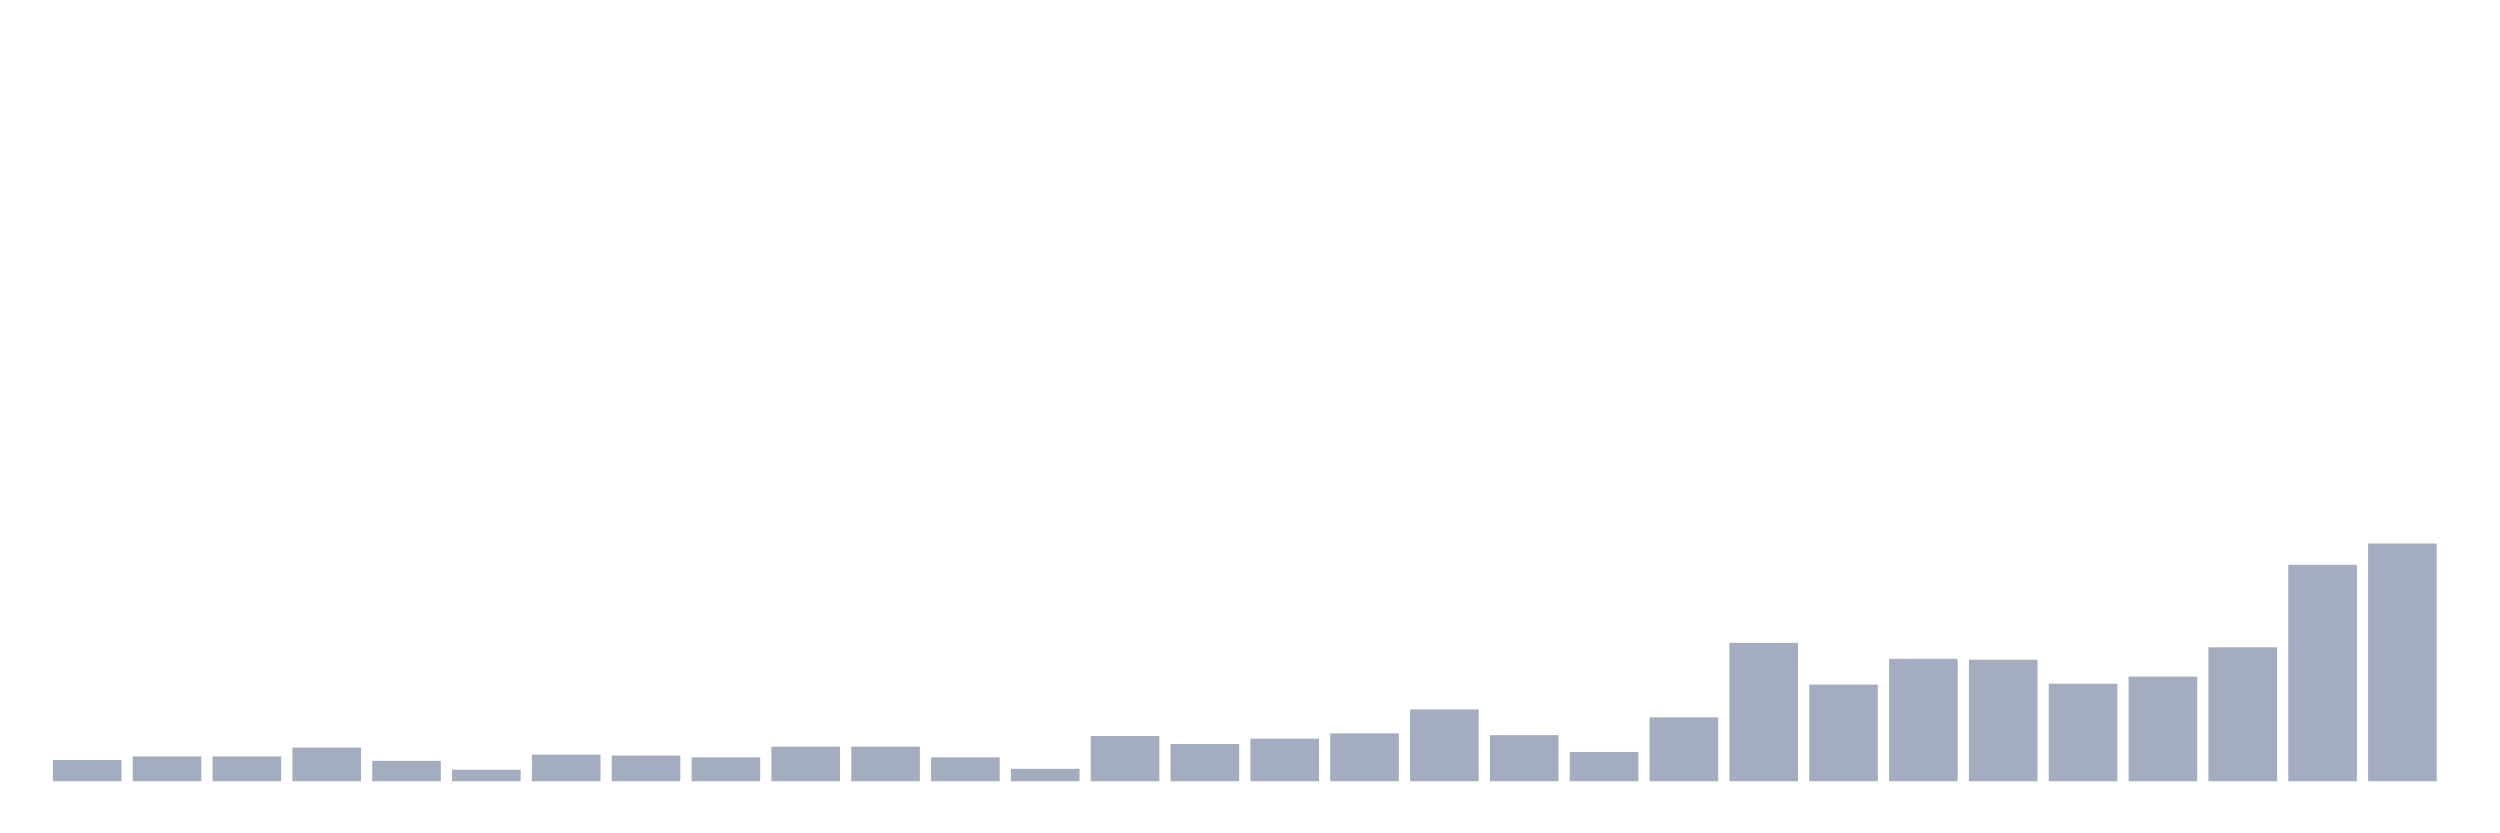 <svg xmlns="http://www.w3.org/2000/svg" viewBox="0 0 480 160"><g transform="translate(10,10)"><rect class="bar" x="0.153" width="13.175" y="135.912" height="4.088" fill="rgb(164,173,192)"></rect><rect class="bar" x="15.482" width="13.175" y="135.231" height="4.769" fill="rgb(164,173,192)"></rect><rect class="bar" x="30.81" width="13.175" y="135.231" height="4.769" fill="rgb(164,173,192)"></rect><rect class="bar" x="46.138" width="13.175" y="133.528" height="6.472" fill="rgb(164,173,192)"></rect><rect class="bar" x="61.466" width="13.175" y="136.083" height="3.917" fill="rgb(164,173,192)"></rect><rect class="bar" x="76.794" width="13.175" y="137.786" height="2.214" fill="rgb(164,173,192)"></rect><rect class="bar" x="92.123" width="13.175" y="134.891" height="5.109" fill="rgb(164,173,192)"></rect><rect class="bar" x="107.451" width="13.175" y="135.061" height="4.939" fill="rgb(164,173,192)"></rect><rect class="bar" x="122.779" width="13.175" y="135.401" height="4.599" fill="rgb(164,173,192)"></rect><rect class="bar" x="138.107" width="13.175" y="133.358" height="6.642" fill="rgb(164,173,192)"></rect><rect class="bar" x="153.436" width="13.175" y="133.358" height="6.642" fill="rgb(164,173,192)"></rect><rect class="bar" x="168.764" width="13.175" y="135.401" height="4.599" fill="rgb(164,173,192)"></rect><rect class="bar" x="184.092" width="13.175" y="137.616" height="2.384" fill="rgb(164,173,192)"></rect><rect class="bar" x="199.42" width="13.175" y="131.314" height="8.686" fill="rgb(164,173,192)"></rect><rect class="bar" x="214.748" width="13.175" y="132.847" height="7.153" fill="rgb(164,173,192)"></rect><rect class="bar" x="230.077" width="13.175" y="131.825" height="8.175" fill="rgb(164,173,192)"></rect><rect class="bar" x="245.405" width="13.175" y="130.803" height="9.197" fill="rgb(164,173,192)"></rect><rect class="bar" x="260.733" width="13.175" y="126.204" height="13.796" fill="rgb(164,173,192)"></rect><rect class="bar" x="276.061" width="13.175" y="131.144" height="8.856" fill="rgb(164,173,192)"></rect><rect class="bar" x="291.39" width="13.175" y="134.38" height="5.62" fill="rgb(164,173,192)"></rect><rect class="bar" x="306.718" width="13.175" y="127.737" height="12.263" fill="rgb(164,173,192)"></rect><rect class="bar" x="322.046" width="13.175" y="113.431" height="26.569" fill="rgb(164,173,192)"></rect><rect class="bar" x="337.374" width="13.175" y="121.436" height="18.564" fill="rgb(164,173,192)"></rect><rect class="bar" x="352.702" width="13.175" y="116.496" height="23.504" fill="rgb(164,173,192)"></rect><rect class="bar" x="368.031" width="13.175" y="116.667" height="23.333" fill="rgb(164,173,192)"></rect><rect class="bar" x="383.359" width="13.175" y="121.265" height="18.735" fill="rgb(164,173,192)"></rect><rect class="bar" x="398.687" width="13.175" y="119.903" height="20.097" fill="rgb(164,173,192)"></rect><rect class="bar" x="414.015" width="13.175" y="114.282" height="25.718" fill="rgb(164,173,192)"></rect><rect class="bar" x="429.344" width="13.175" y="98.443" height="41.557" fill="rgb(164,173,192)"></rect><rect class="bar" x="444.672" width="13.175" y="94.355" height="45.645" fill="rgb(164,173,192)"></rect></g></svg>